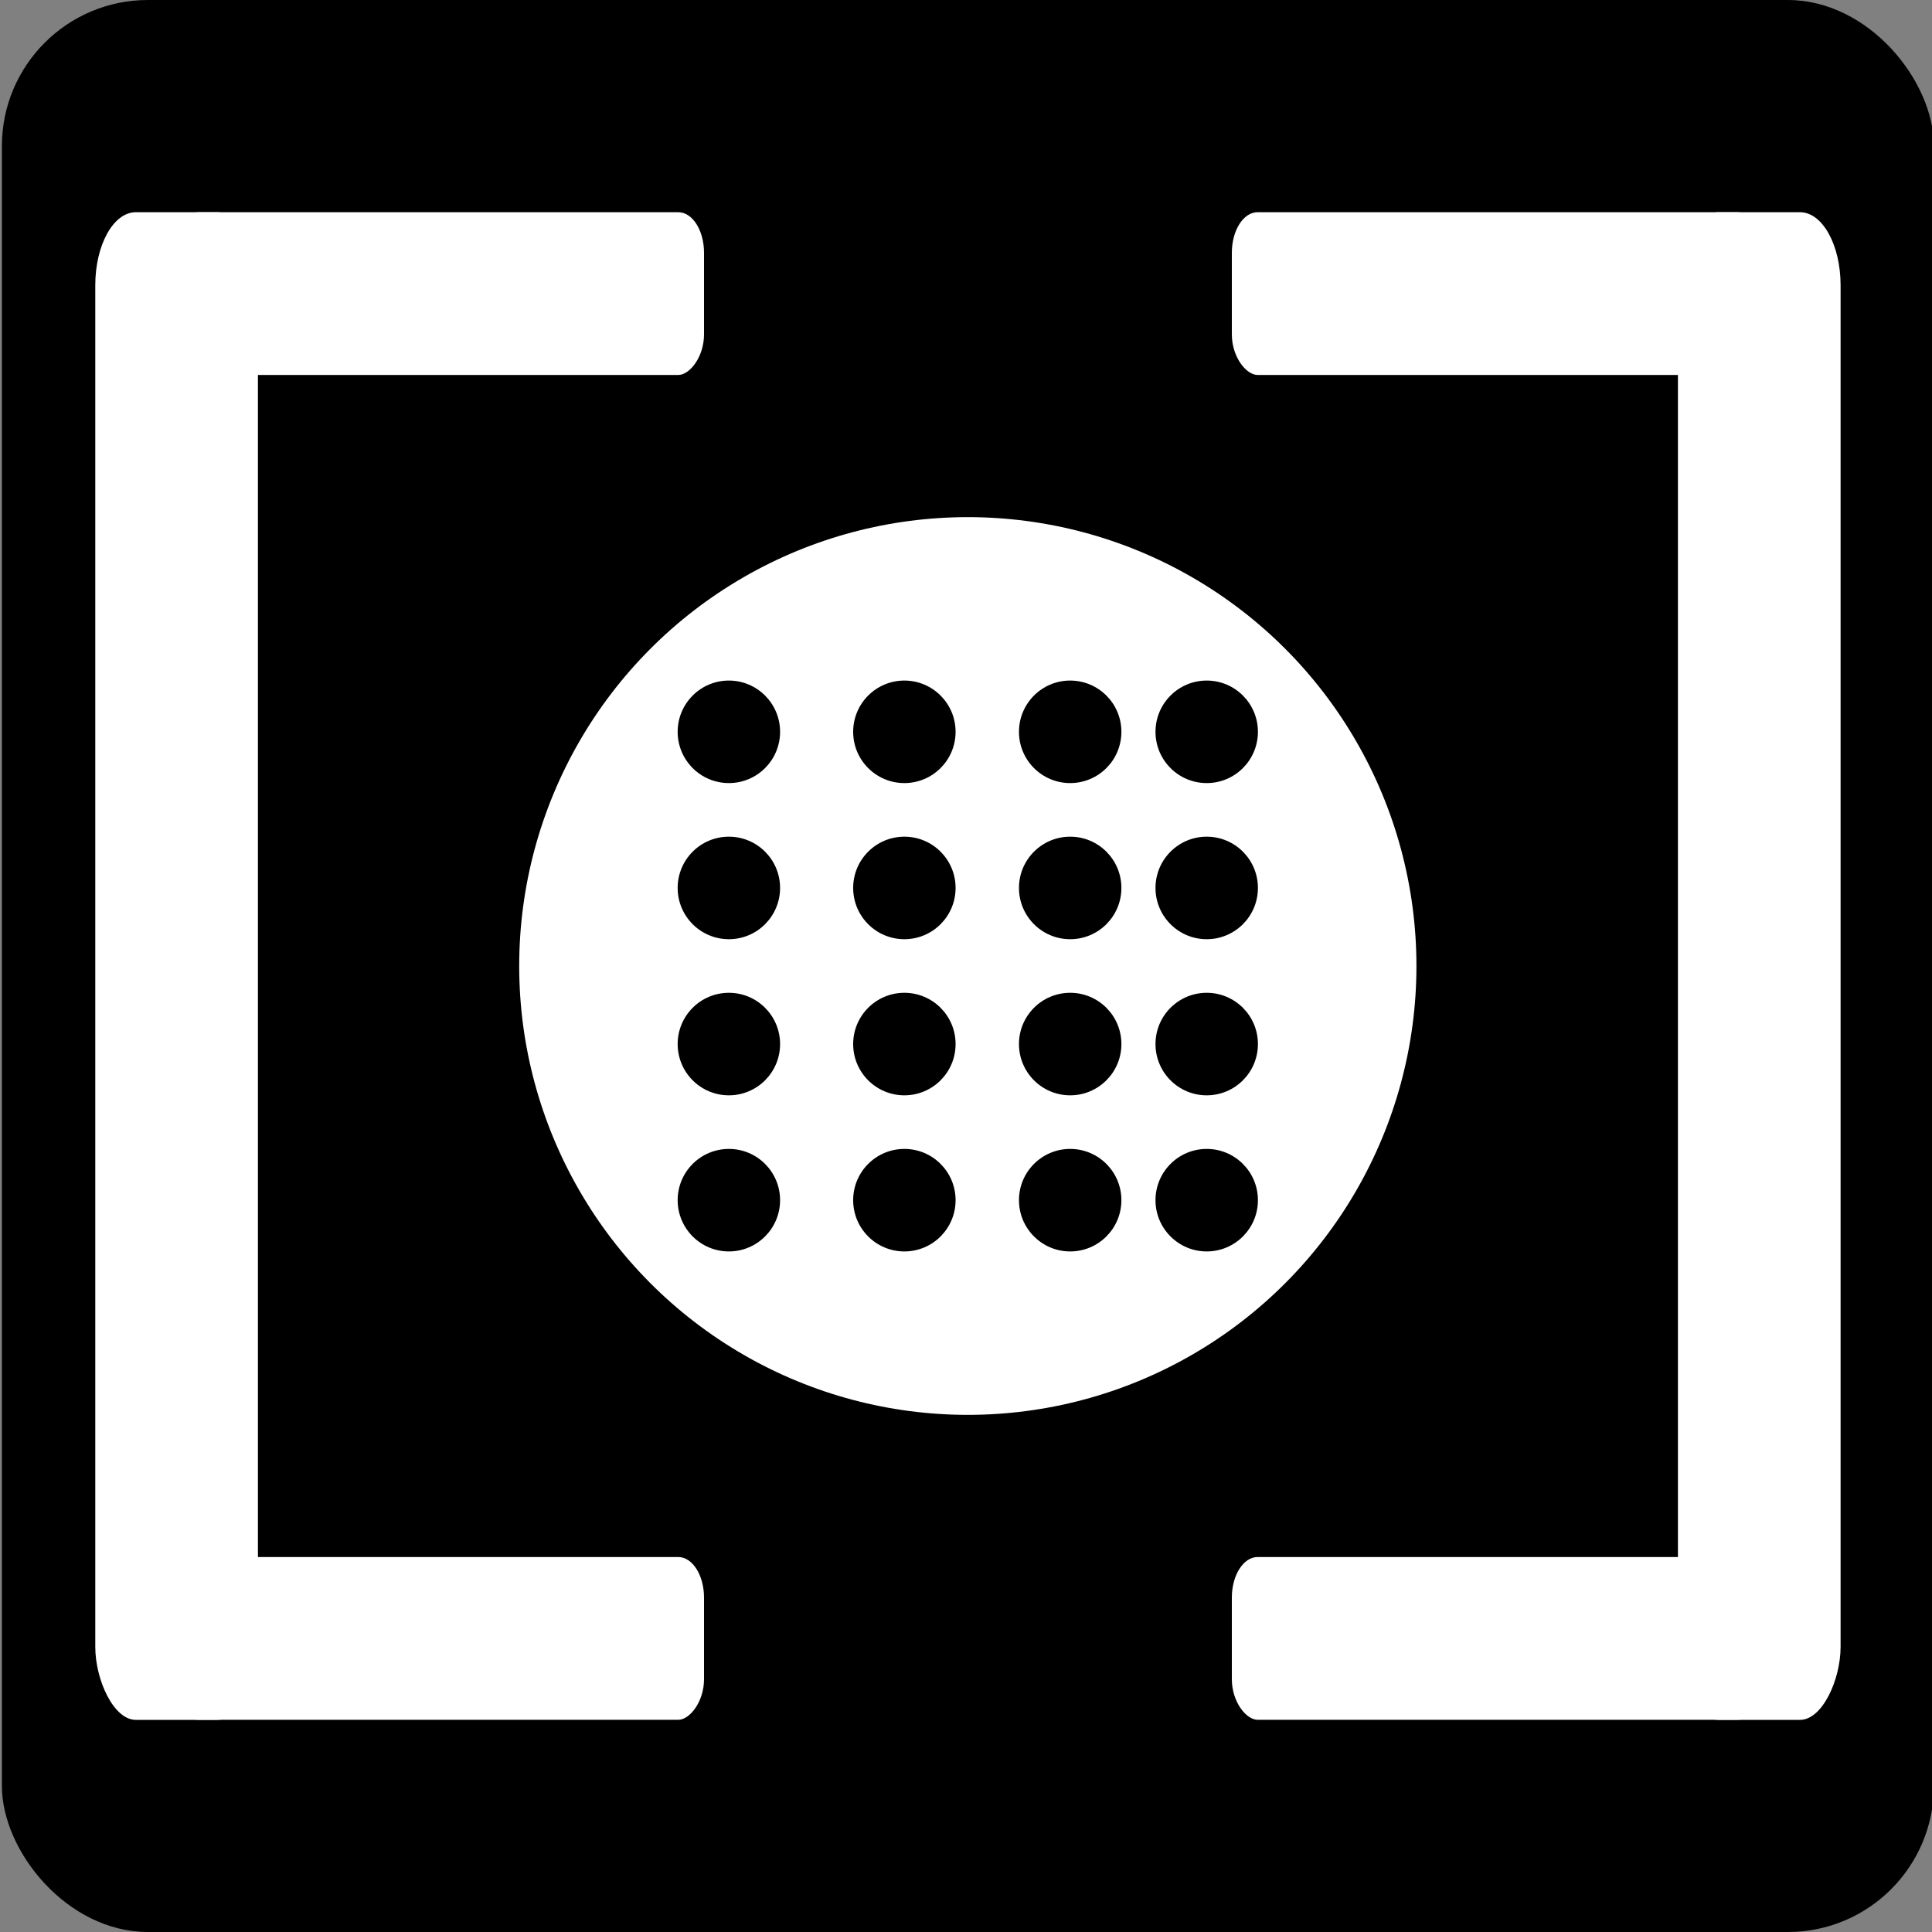 <svg xmlns="http://www.w3.org/2000/svg" width="100" height="100" viewBox="0 0 26.458 26.458"><rect x="0" y="0" width="26.458" height="26.458" fill="#808080" stroke="none"/><g transform="translate(0 -270.542)"><rect width="26.458" height="26.458" x=".026" y="270.542" rx="2" ry="2"/><g fill="#fff"><g transform="matrix(.846 0 0 1 8.951 -.3)"><rect width="2.633" height="20.647" x="-9.038" y="273.748" rx=".657" ry="1"/><rect transform="rotate(90)" ry=".417" rx=".556" y="-.816" x="273.748" height="8.604" width="2.229"/><rect width="2.229" height="8.604" x="292.165" y="-.816" rx=".556" ry=".417" transform="rotate(90)"/></g><g transform="matrix(-.846 0 0 1 17.56 -.3)"><rect ry="1" rx=".657" y="273.748" x="-9.038" height="20.647" width="2.633"/><rect width="2.229" height="8.604" x="273.748" y="-.816" rx=".556" ry=".417" transform="rotate(90)"/><rect transform="rotate(90)" ry=".417" rx=".556" y="-.816" x="292.165" height="8.604" width="2.229"/></g><g transform="matrix(.846 0 0 1 9.93 -.668)"><ellipse cx="3.929" cy="284.439" rx="7.262" ry="6.147"/><g fill="#000"><g transform="translate(-.325 .168)"><ellipse cx=".386" cy="281.064" rx=".829" ry=".702"/><ellipse ry=".702" rx=".829" cy="281.064" cx="3.227"/><ellipse cx="5.911" cy="281.064" rx=".829" ry=".702"/><ellipse ry=".702" rx=".829" cy="281.064" cx="8.121"/></g><g transform="translate(-.325 2.306)"><ellipse ry=".702" rx=".829" cy="281.064" cx=".386"/><ellipse cx="3.227" cy="281.064" rx=".829" ry=".702"/><ellipse ry=".702" rx=".829" cy="281.064" cx="5.911"/><ellipse cx="8.121" cy="281.064" rx=".829" ry=".702"/></g><g transform="translate(-.325 4.444)"><ellipse cx=".386" cy="281.064" rx=".829" ry=".702"/><ellipse ry=".702" rx=".829" cy="281.064" cx="3.227"/><ellipse cx="5.911" cy="281.064" rx=".829" ry=".702"/><ellipse ry=".702" rx=".829" cy="281.064" cx="8.121"/></g><g transform="translate(-.325 6.582)"><ellipse ry=".702" rx=".829" cy="281.064" cx=".386"/><ellipse cx="3.227" cy="281.064" rx=".829" ry=".702"/><ellipse ry=".702" rx=".829" cy="281.064" cx="5.911"/><ellipse cx="8.121" cy="281.064" rx=".829" ry=".702"/></g></g></g></g></g></svg>